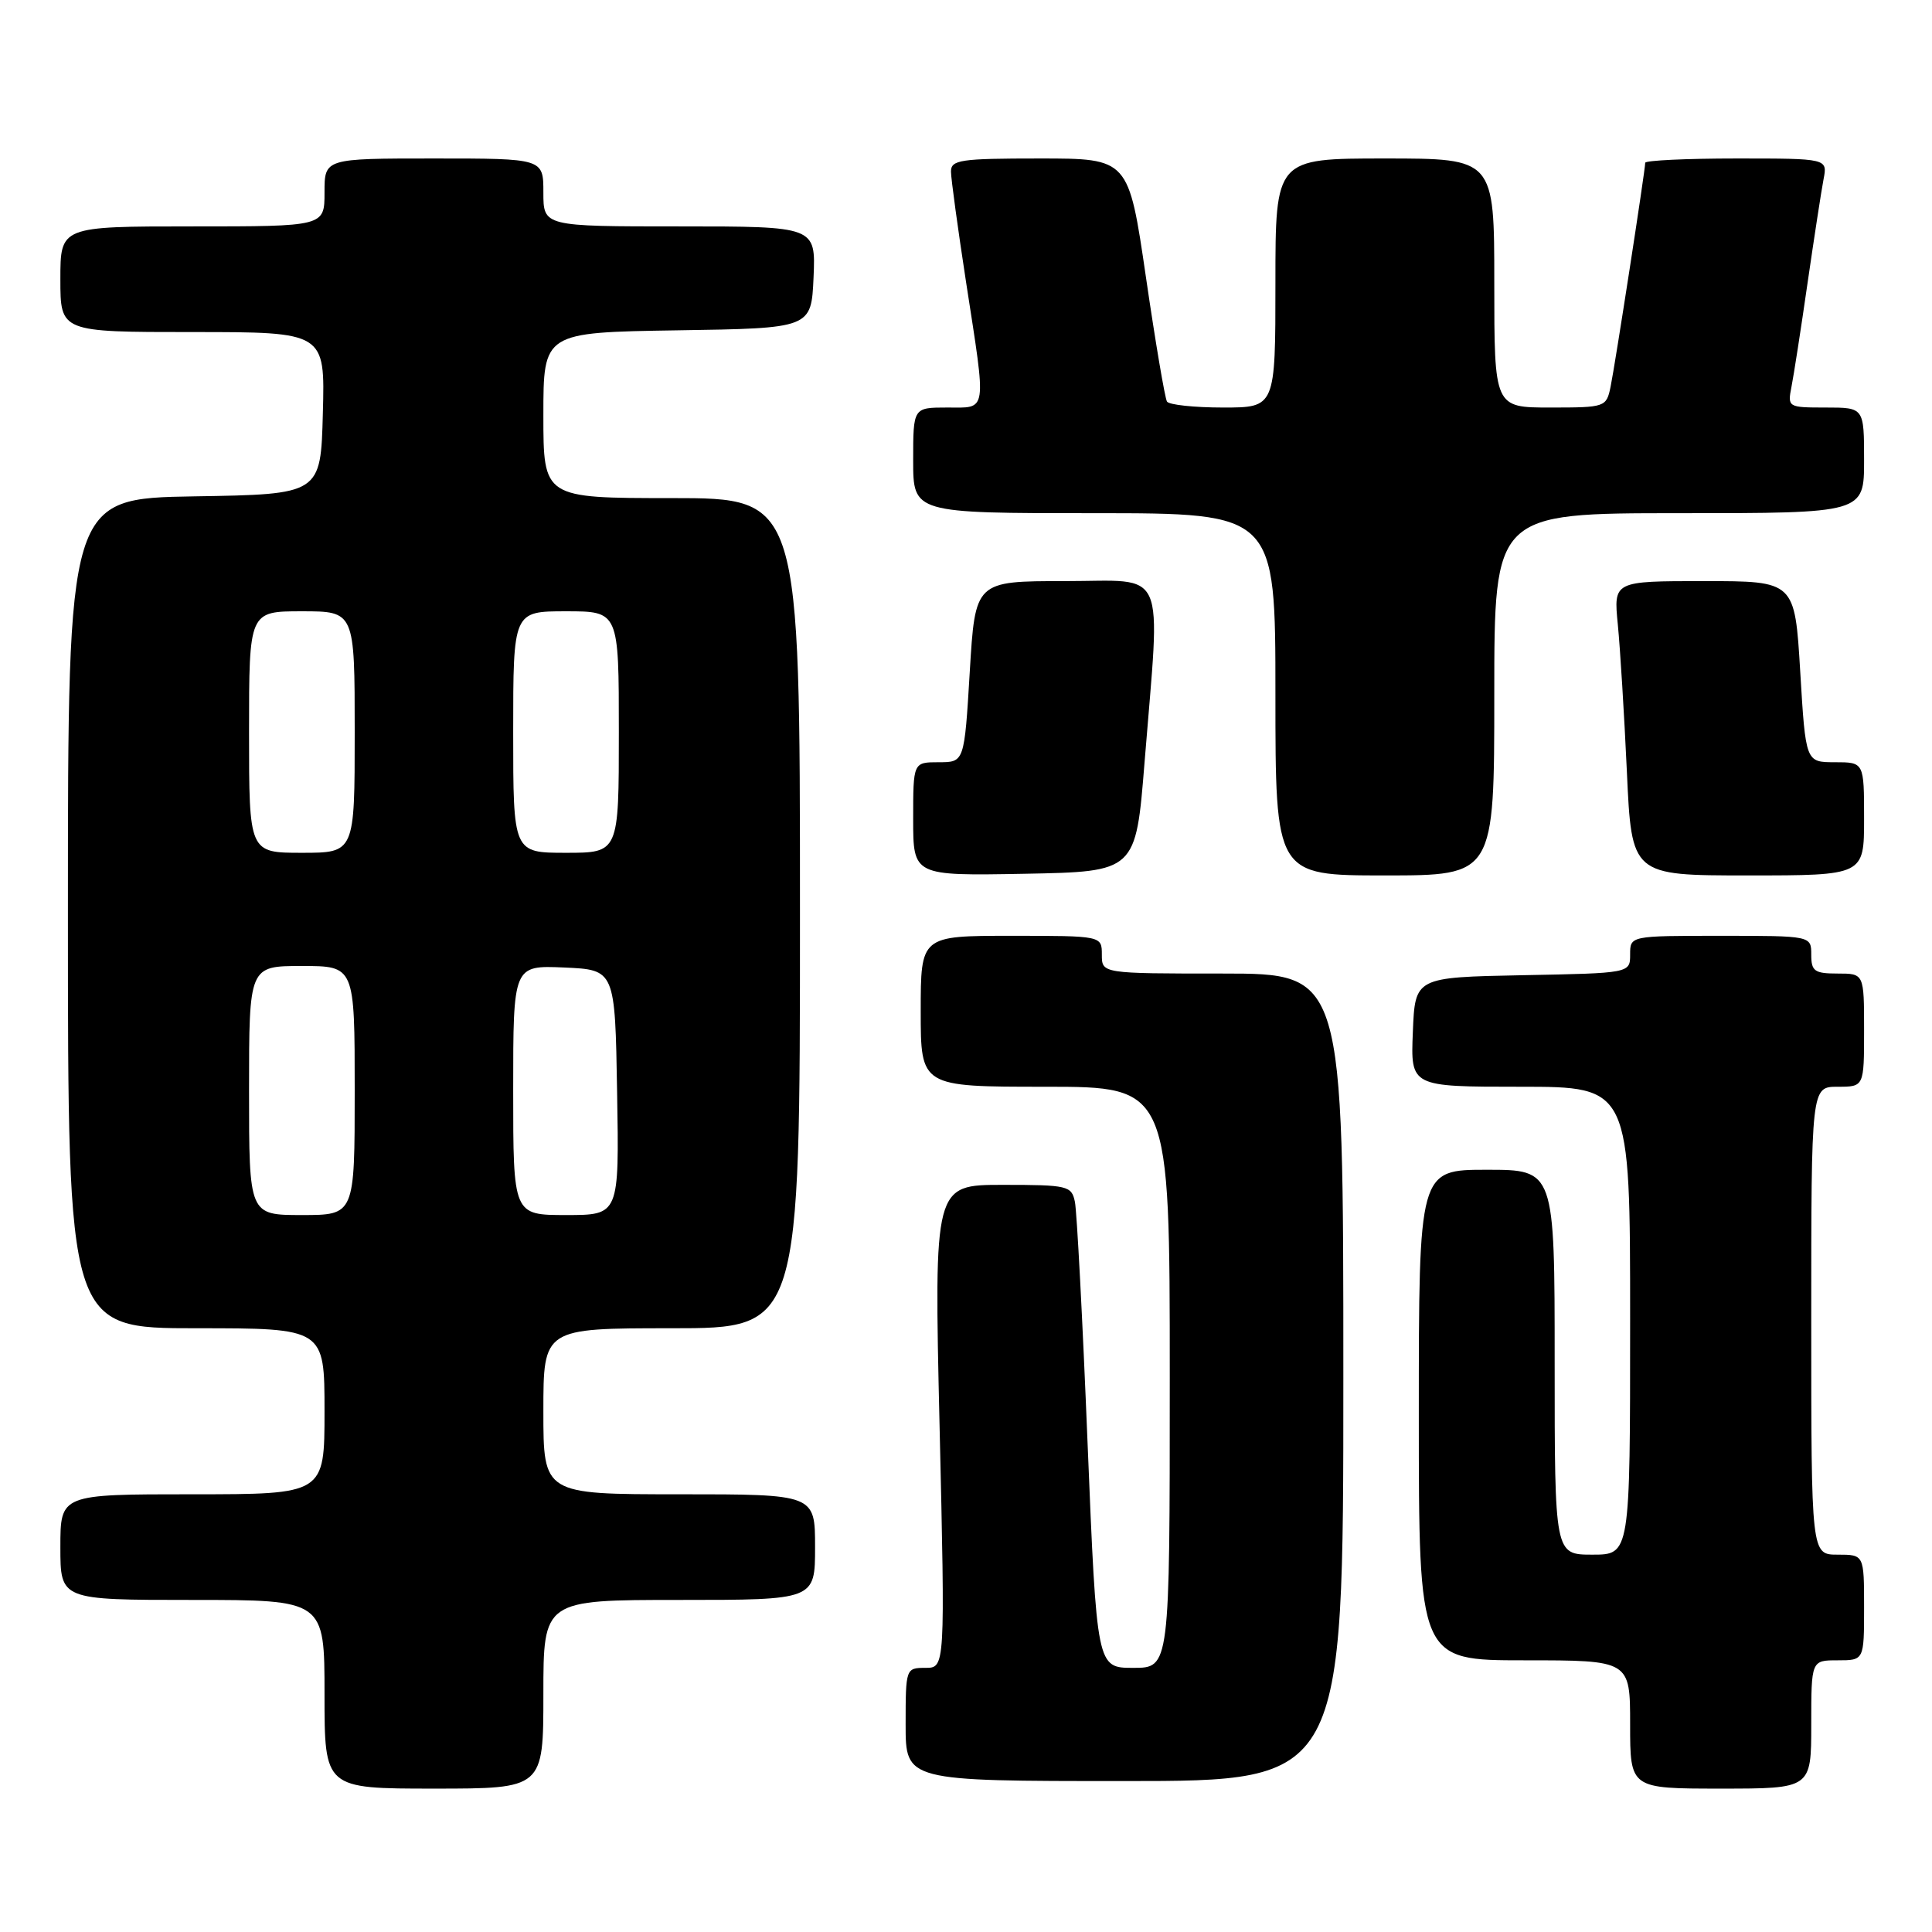 <?xml version="1.0" encoding="UTF-8" standalone="no"?>
<!DOCTYPE svg PUBLIC "-//W3C//DTD SVG 1.1//EN" "http://www.w3.org/Graphics/SVG/1.1/DTD/svg11.dtd" >
<svg xmlns="http://www.w3.org/2000/svg" xmlns:xlink="http://www.w3.org/1999/xlink" version="1.1" viewBox="0 0 256 256">
 <g >
 <path fill="currentColor"
d=" M 72.00 224.50 C 72.00 212.00 72.00 212.00 90.00 212.00 C 108.00 212.00 108.00 212.00 108.00 205.00 C 108.00 198.00 108.00 198.00 90.00 198.00 C 72.00 198.00 72.00 198.00 72.00 187.00 C 72.00 176.00 72.00 176.00 89.00 176.00 C 106.00 176.00 106.00 176.00 106.00 121.00 C 106.00 66.00 106.00 66.00 89.00 66.00 C 72.00 66.00 72.00 66.00 72.00 55.02 C 72.00 44.05 72.00 44.05 89.75 43.77 C 107.50 43.50 107.50 43.50 107.80 36.75 C 108.09 30.00 108.09 30.00 90.05 30.00 C 72.00 30.00 72.00 30.00 72.00 25.50 C 72.00 21.00 72.00 21.00 57.50 21.00 C 43.00 21.00 43.00 21.00 43.00 25.50 C 43.00 30.00 43.00 30.00 25.50 30.00 C 8.00 30.00 8.00 30.00 8.00 37.00 C 8.00 44.00 8.00 44.00 25.53 44.00 C 43.07 44.00 43.07 44.00 42.78 54.75 C 42.50 65.50 42.50 65.50 25.75 65.77 C 9.00 66.05 9.00 66.05 9.00 121.02 C 9.00 176.00 9.00 176.00 26.00 176.00 C 43.00 176.00 43.00 176.00 43.00 187.00 C 43.00 198.00 43.00 198.00 25.50 198.00 C 8.00 198.00 8.00 198.00 8.00 205.00 C 8.00 212.00 8.00 212.00 25.50 212.00 C 43.00 212.00 43.00 212.00 43.00 224.50 C 43.00 237.00 43.00 237.00 57.50 237.00 C 72.00 237.00 72.00 237.00 72.00 224.50 Z  M 240.00 228.50 C 240.00 220.00 240.00 220.00 243.50 220.00 C 247.00 220.00 247.00 220.00 247.00 213.00 C 247.00 206.00 247.00 206.00 243.50 206.00 C 240.00 206.00 240.00 206.00 240.00 175.00 C 240.00 144.00 240.00 144.00 243.50 144.00 C 247.00 144.00 247.00 144.00 247.00 136.50 C 247.00 129.00 247.00 129.00 243.50 129.00 C 240.43 129.00 240.00 128.69 240.00 126.50 C 240.00 124.00 240.00 124.00 228.00 124.00 C 216.00 124.00 216.00 124.00 216.00 126.47 C 216.00 128.95 216.00 128.95 201.75 129.22 C 187.50 129.50 187.50 129.50 187.21 136.75 C 186.91 144.00 186.91 144.00 201.46 144.00 C 216.00 144.00 216.00 144.00 216.00 175.00 C 216.00 206.00 216.00 206.00 211.00 206.00 C 206.00 206.00 206.00 206.00 206.00 180.50 C 206.00 155.00 206.00 155.00 197.00 155.00 C 188.00 155.00 188.00 155.00 188.00 187.50 C 188.00 220.00 188.00 220.00 202.00 220.00 C 216.00 220.00 216.00 220.00 216.00 228.50 C 216.00 237.00 216.00 237.00 228.00 237.00 C 240.00 237.00 240.00 237.00 240.00 228.50 Z  M 178.00 182.50 C 178.00 129.00 178.00 129.00 162.00 129.00 C 146.00 129.00 146.00 129.00 146.00 126.50 C 146.00 124.00 146.00 124.00 134.00 124.00 C 122.00 124.00 122.00 124.00 122.00 134.00 C 122.00 144.00 122.00 144.00 138.50 144.00 C 155.00 144.00 155.00 144.00 155.00 182.50 C 155.00 221.00 155.00 221.00 150.16 221.00 C 145.33 221.00 145.33 221.00 144.11 191.25 C 143.45 174.89 142.69 160.49 142.43 159.25 C 141.99 157.12 141.49 157.00 132.86 157.00 C 123.76 157.00 123.76 157.00 124.50 189.00 C 125.24 221.00 125.24 221.00 122.62 221.00 C 120.03 221.00 120.00 221.08 120.00 228.50 C 120.00 236.00 120.00 236.00 149.00 236.00 C 178.00 236.00 178.00 236.00 178.00 182.50 Z  M 151.66 101.00 C 153.78 74.62 154.82 77.00 141.11 77.00 C 129.22 77.00 129.22 77.00 128.50 89.00 C 127.78 101.00 127.78 101.00 124.39 101.00 C 121.00 101.00 121.00 101.00 121.00 108.53 C 121.00 116.05 121.00 116.05 135.75 115.78 C 150.50 115.50 150.50 115.50 151.66 101.00 Z  M 198.00 92.00 C 198.00 68.00 198.00 68.00 222.50 68.00 C 247.00 68.00 247.00 68.00 247.00 61.00 C 247.00 54.00 247.00 54.00 241.92 54.00 C 236.91 54.00 236.85 53.96 237.38 51.25 C 237.68 49.74 238.64 43.55 239.51 37.50 C 240.39 31.45 241.34 25.26 241.63 23.75 C 242.16 21.00 242.16 21.00 230.08 21.00 C 223.44 21.00 218.00 21.26 218.00 21.57 C 218.00 22.53 214.01 48.34 213.41 51.25 C 212.85 53.95 212.71 54.00 205.42 54.00 C 198.00 54.00 198.00 54.00 198.00 37.50 C 198.00 21.00 198.00 21.00 183.50 21.00 C 169.00 21.00 169.00 21.00 169.00 37.50 C 169.00 54.00 169.00 54.00 162.06 54.00 C 158.24 54.00 154.90 53.64 154.63 53.21 C 154.36 52.77 153.10 45.35 151.84 36.71 C 149.54 21.00 149.54 21.00 137.77 21.00 C 127.22 21.00 126.00 21.18 126.01 22.75 C 126.02 23.71 126.92 30.30 128.01 37.39 C 130.73 54.99 130.88 54.00 125.50 54.00 C 121.00 54.00 121.00 54.00 121.00 61.00 C 121.00 68.00 121.00 68.00 145.00 68.00 C 169.00 68.00 169.00 68.00 169.00 92.00 C 169.00 116.00 169.00 116.00 183.50 116.00 C 198.00 116.00 198.00 116.00 198.00 92.00 Z  M 247.00 108.50 C 247.00 101.00 247.00 101.00 243.13 101.00 C 239.26 101.00 239.26 101.00 238.54 89.00 C 237.82 77.00 237.82 77.00 225.81 77.00 C 213.80 77.00 213.80 77.00 214.37 82.75 C 214.68 85.91 215.22 94.69 215.57 102.25 C 216.20 116.00 216.20 116.00 231.60 116.00 C 247.00 116.00 247.00 116.00 247.00 108.50 Z  M 33.00 144.50 C 33.00 128.00 33.00 128.00 40.00 128.00 C 47.00 128.00 47.00 128.00 47.00 144.50 C 47.00 161.00 47.00 161.00 40.00 161.00 C 33.00 161.00 33.00 161.00 33.00 144.50 Z  M 68.00 144.45 C 68.00 127.91 68.00 127.91 74.75 128.20 C 81.50 128.50 81.50 128.50 81.77 144.75 C 82.05 161.00 82.05 161.00 75.02 161.00 C 68.00 161.00 68.00 161.00 68.00 144.45 Z  M 33.00 97.00 C 33.00 81.00 33.00 81.00 40.00 81.00 C 47.00 81.00 47.00 81.00 47.00 97.00 C 47.00 113.00 47.00 113.00 40.00 113.00 C 33.00 113.00 33.00 113.00 33.00 97.00 Z  M 68.00 97.00 C 68.00 81.00 68.00 81.00 75.00 81.00 C 82.00 81.00 82.00 81.00 82.00 97.00 C 82.00 113.00 82.00 113.00 75.00 113.00 C 68.00 113.00 68.00 113.00 68.00 97.00 Z "/>
</g>
</svg>